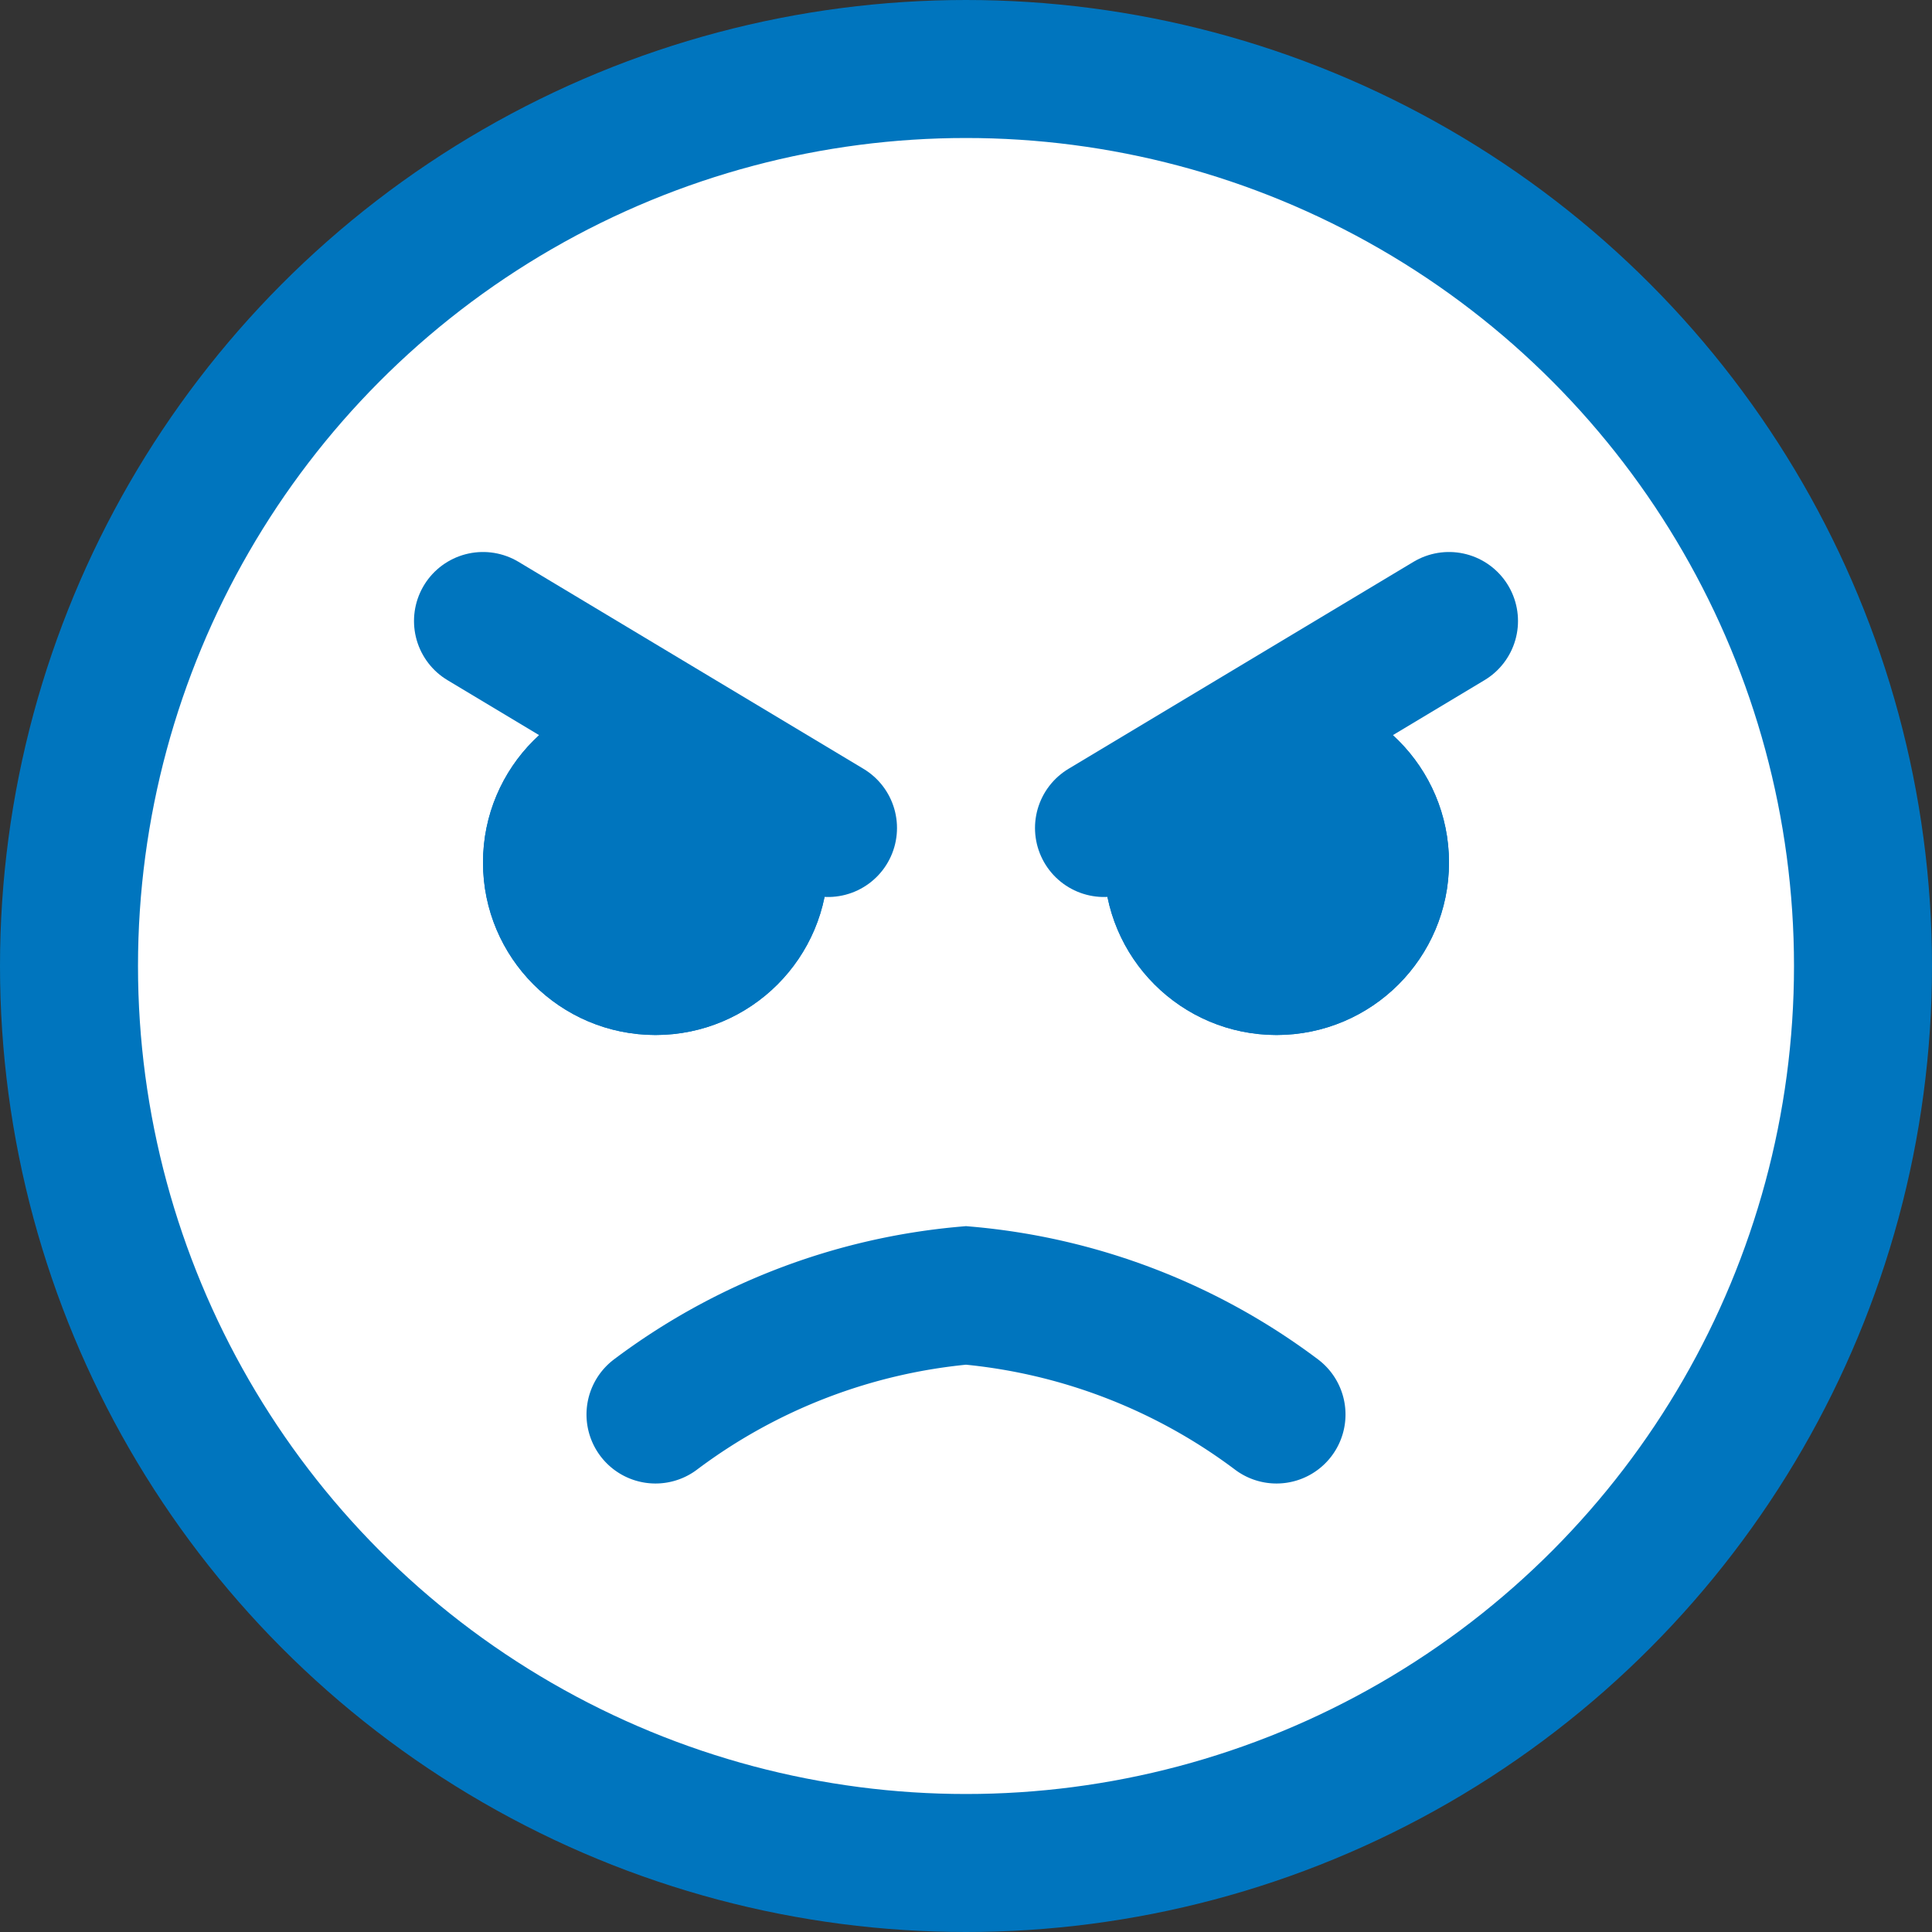 <svg xmlns="http://www.w3.org/2000/svg" xmlns:xlink="http://www.w3.org/1999/xlink" width="28" height="28" viewBox="0 0 28 28">
  <rect x="0" y="0" width="28" height="28" fill="#333333" stroke="none"/>
  <defs>
    <clipPath id="clip-path">
      <rect width="28" height="28" fill="none"/>
    </clipPath>
  </defs>
  <g id="_angry_" data-name="(angry)" clip-path="url(#clip-path)">
    <circle id="Ellipse_9" data-name="Ellipse 9" cx="13" cy="13" r="13" transform="translate(1 1)" fill="#fff" stroke="#0075be" stroke-width="2"/>
    <path id="Path_59" data-name="Path 59" d="M5,.5l-5,3" transform="translate(16 8.5)" fill="none" stroke="#0075be" stroke-linecap="round" stroke-width="2"/>
    <g id="Ellipse_10" data-name="Ellipse 10" transform="translate(16 10)" fill="#0075be" stroke="#0075be" stroke-width="1">
      <circle cx="2.5" cy="2.5" r="2.5" stroke="none"/>
      <circle cx="2.5" cy="2.5" r="2" fill="none"/>
    </g>
    <line id="Line_8" data-name="Line 8" x2="5" y2="3" transform="translate(7 9)" fill="none" stroke="#0075be" stroke-linecap="round" stroke-width="2"/>
    <g id="Ellipse_11" data-name="Ellipse 11" transform="translate(7 10)" fill="#0075be" stroke="#0075be" stroke-width="1">
      <circle cx="2.5" cy="2.5" r="2.5" stroke="none"/>
      <circle cx="2.5" cy="2.5" r="2" fill="none"/>
    </g>
    <path id="Path_58" data-name="Path 58" d="M0,0A8.77,8.77,0,0,1,4.5-1.726,8.77,8.77,0,0,1,9,0" transform="translate(9.5 20.5)" fill="#fff" stroke="#0075be" stroke-linecap="round" stroke-width="2"/>
  </g>
</svg>
